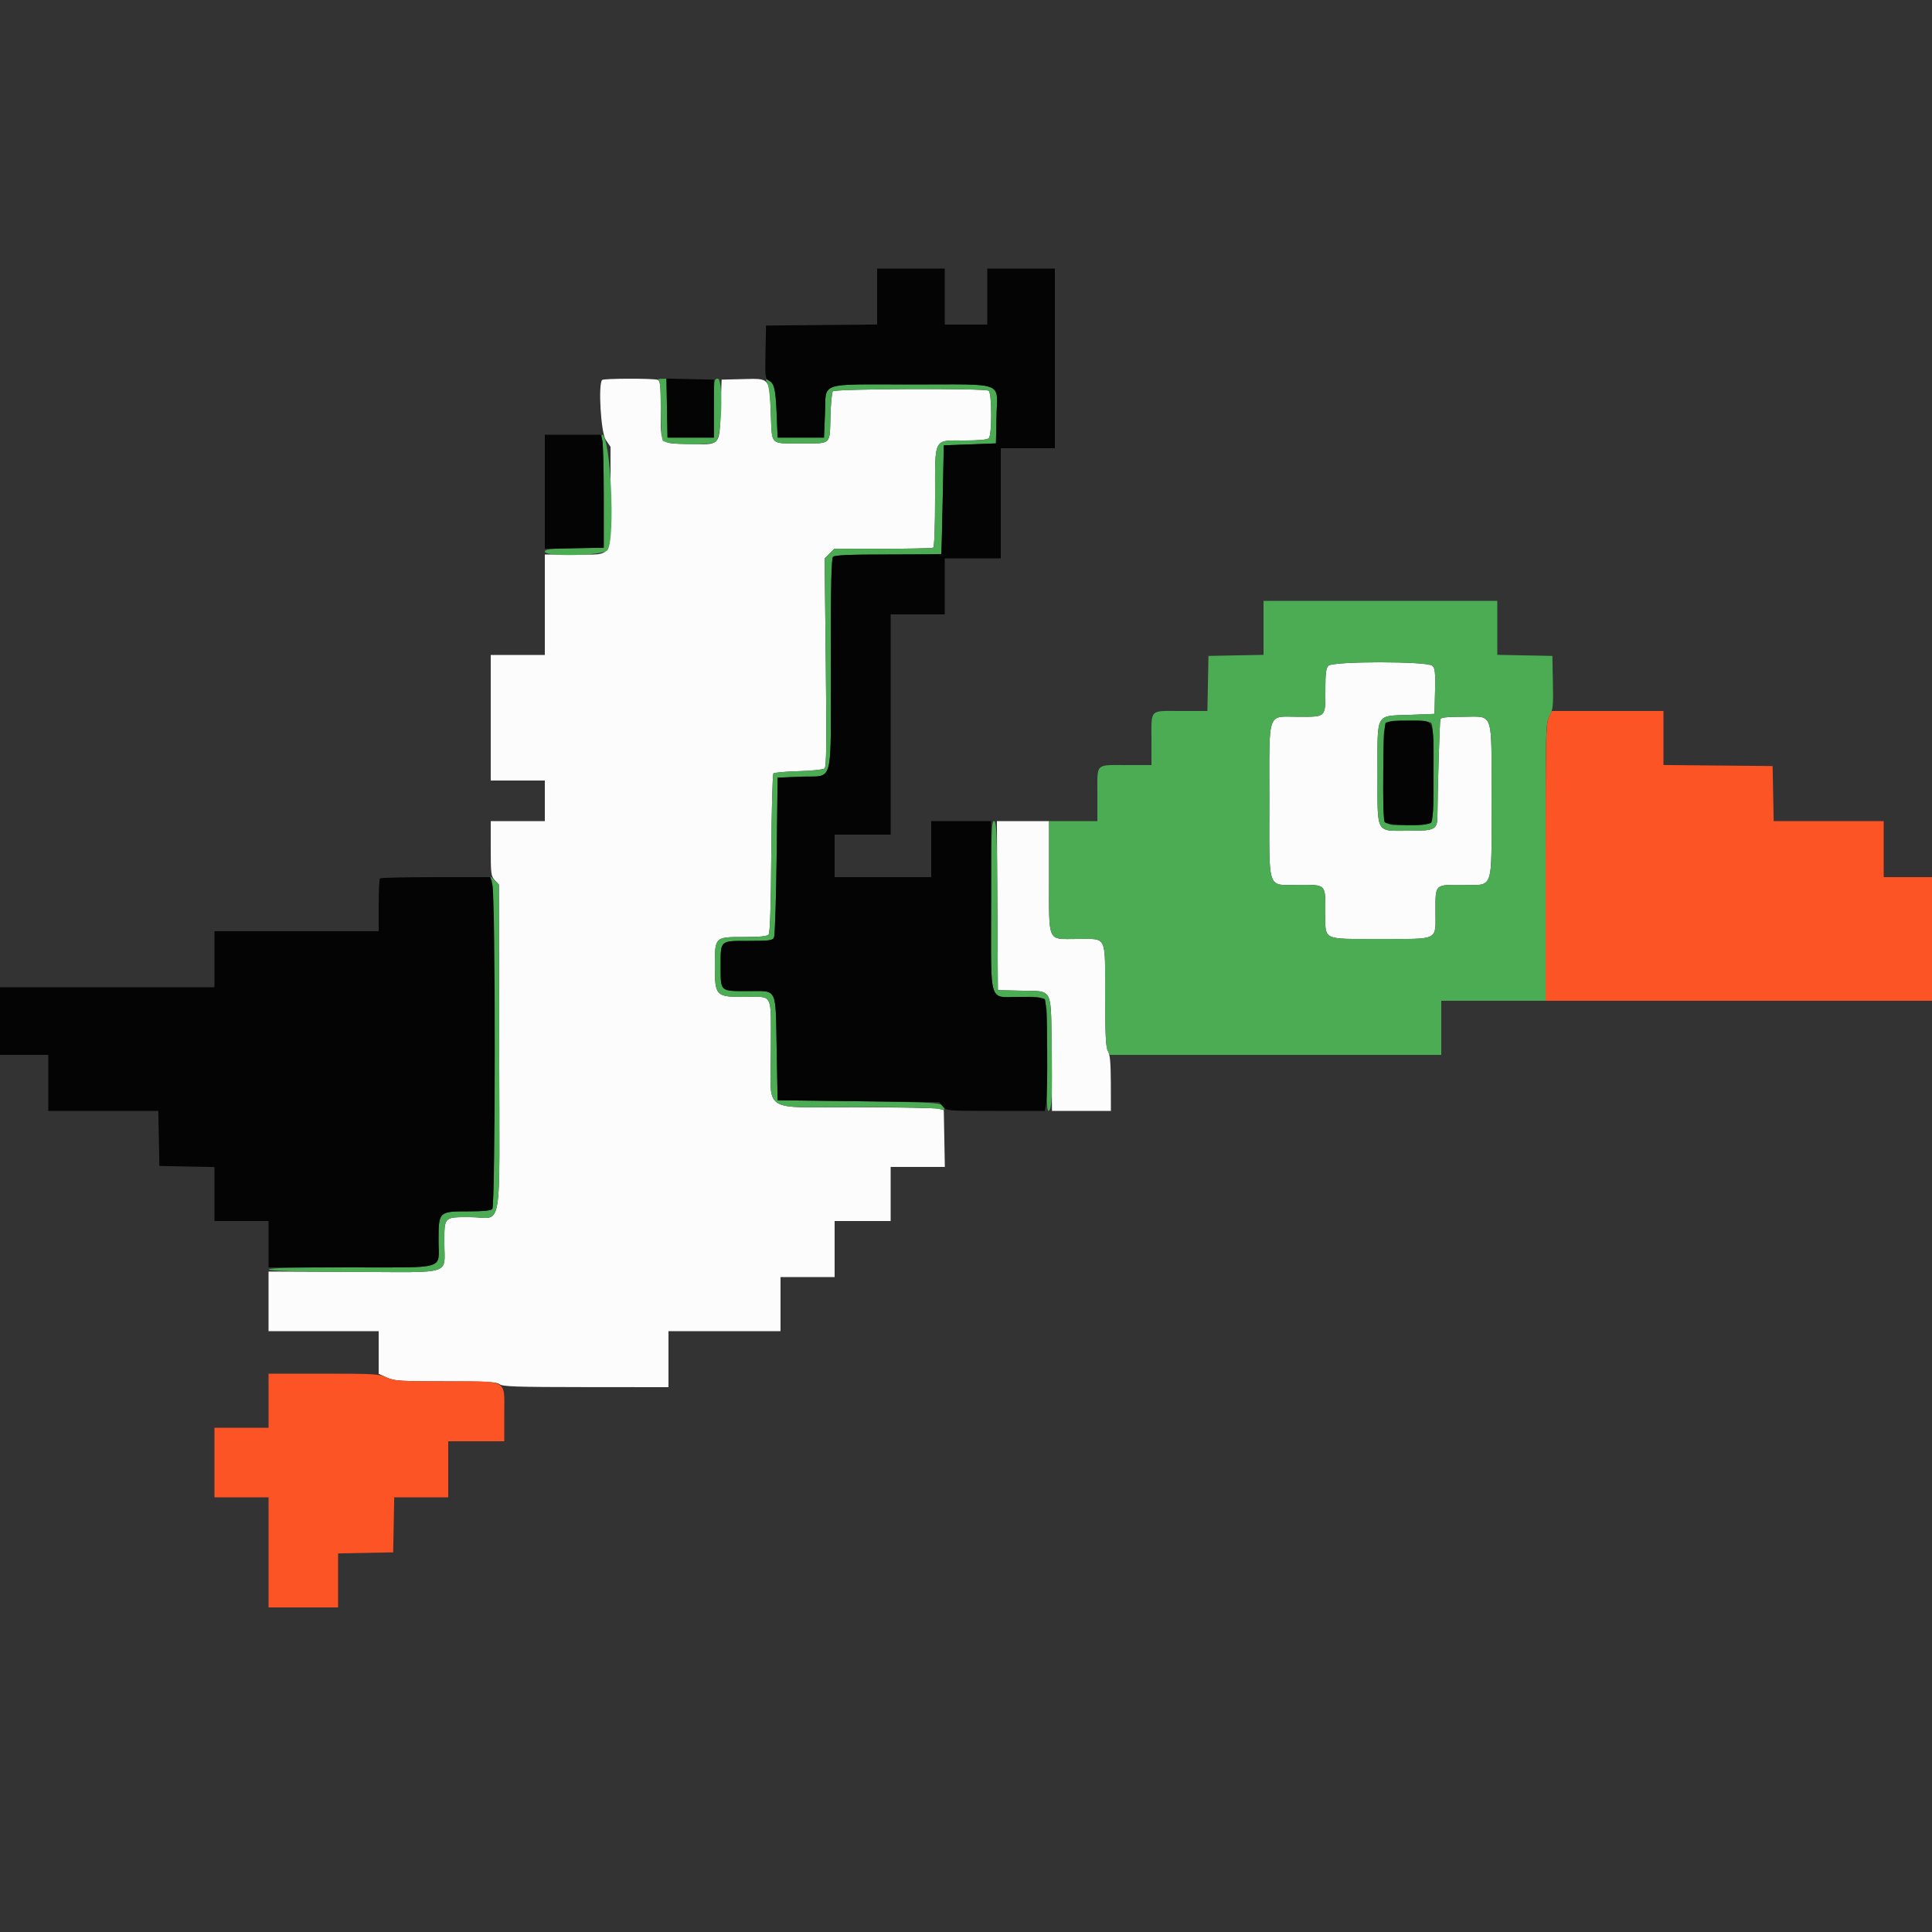 <svg id="svg" version="1.1" xmlns="http://www.w3.org/2000/svg" xmlns:xlink="http://www.w3.org/1999/xlink" width="400" height="400" viewBox="0, 0, 400,400"><rect x="0" y="0" width="400" height="400" fill="#333333" stroke="none"/><g id="svgg"><path id="path0" d="M124.667 78.667 C 123.813 79.520,124.409 89.578,125.400 91.038 L 126.400 92.512 126.400 102.767 C 126.400 115.917,127.089 114.800,118.977 114.800 L 112.800 114.800 112.800 125.200 L 112.800 135.600 107.200 135.600 L 101.600 135.600 101.600 148.600 L 101.600 161.600 107.200 161.600 L 112.800 161.600 112.800 165.800 L 112.800 170.000 107.200 170.000 L 101.600 170.000 101.600 175.674 C 101.600 180.904,101.666 181.419,102.447 182.250 L 103.295 183.152 103.347 217.008 C 103.409 256.609,104.192 252.000,97.404 252.000 C 91.829 252.000,92.000 251.829,92.000 257.404 C 92.000 264.072,94.088 263.413,73.230 263.330 L 55.600 263.259 55.600 269.430 L 55.600 275.600 67.000 275.600 L 78.400 275.600 78.400 280.020 L 78.400 284.439 80.100 285.211 C 81.638 285.909,82.793 285.983,92.224 285.991 C 100.759 285.998,102.788 286.106,103.424 286.587 C 104.077 287.082,106.898 287.177,121.300 287.187 L 138.400 287.200 138.400 281.400 L 138.400 275.600 150.000 275.600 L 161.600 275.600 161.600 270.000 L 161.600 264.400 167.200 264.400 L 172.800 264.400 172.800 258.600 L 172.800 252.800 178.600 252.800 L 184.400 252.800 184.400 247.200 L 184.400 241.600 190.011 241.600 L 195.621 241.600 195.511 235.718 L 195.400 229.835 194.400 229.557 C 193.850 229.405,186.155 229.262,177.300 229.240 C 157.215 229.190,159.600 230.807,159.600 217.243 C 159.600 205.192,160.224 206.400,153.996 206.400 C 148.222 206.400,148.000 206.164,148.000 200.035 C 148.000 193.972,147.972 194.000,153.974 194.000 C 157.389 194.000,158.823 193.854,159.138 193.475 C 159.432 193.120,159.610 187.678,159.687 176.708 C 159.749 167.775,159.949 160.316,160.132 160.133 C 160.315 159.950,162.655 159.739,165.332 159.665 C 168.009 159.591,170.427 159.342,170.705 159.112 C 171.106 158.780,171.161 154.253,170.971 137.162 L 170.732 115.632 171.735 114.628 L 172.738 113.625 182.791 113.623 C 188.320 113.621,193.014 113.515,193.222 113.386 C 193.443 113.250,193.600 108.934,193.600 102.976 C 193.600 90.371,193.169 91.200,199.720 91.200 C 202.702 91.200,204.403 91.037,204.720 90.720 C 205.399 90.041,205.381 81.444,204.700 80.894 C 204.039 80.359,172.961 80.475,172.437 81.014 C 172.230 81.226,172.002 83.591,171.931 86.268 C 171.771 92.215,172.231 91.800,165.800 91.800 C 159.339 91.800,159.845 92.299,159.591 85.667 C 159.303 78.131,159.474 78.346,153.879 78.487 L 149.400 78.600 149.200 84.733 C 148.948 92.448,149.275 92.098,142.485 91.925 C 136.464 91.772,136.814 92.215,136.806 84.743 C 136.801 79.775,136.704 78.849,136.167 78.643 C 135.305 78.312,125.000 78.333,124.667 78.667 M275.029 137.829 C 274.532 138.325,274.400 139.399,274.400 142.949 C 274.400 148.585,274.586 148.400,268.920 148.400 C 262.203 148.400,262.800 146.702,262.800 165.800 C 262.800 184.898,262.203 183.200,268.920 183.200 C 274.586 183.200,274.400 183.015,274.400 188.651 C 274.400 194.868,273.471 194.400,285.800 194.400 C 298.129 194.400,297.200 194.868,297.200 188.651 C 297.200 183.015,297.014 183.200,302.680 183.200 C 309.397 183.200,308.800 184.898,308.800 165.800 C 308.800 146.725,309.379 148.400,302.787 148.400 C 299.611 148.400,298.329 148.540,298.212 148.900 C 298.066 149.351,297.633 163.556,297.609 168.671 C 297.595 171.806,297.242 172.000,291.571 172.000 C 284.721 172.000,285.200 172.898,285.200 160.062 C 285.200 147.313,284.655 148.288,291.940 148.000 L 297.000 147.800 297.112 143.141 C 297.205 139.297,297.113 138.370,296.584 137.841 C 295.630 136.887,275.982 136.876,275.029 137.829 M206.496 187.500 L 206.600 205.000 211.449 205.112 C 218.167 205.267,217.610 204.091,217.715 218.348 L 217.800 230.000 223.900 230.000 L 230.000 230.000 229.986 224.300 C 229.975 220.114,229.820 218.334,229.400 217.600 C 228.946 216.805,228.825 214.453,228.814 206.129 C 228.797 193.421,229.279 194.400,223.033 194.400 C 216.710 194.400,217.200 195.486,217.200 181.469 L 217.200 170.000 211.796 170.000 L 206.392 170.000 206.496 187.500 " stroke="none" fill="#fcfcfc" fill-rule="evenodd"></path><path id="path1" d="M136.300 78.665 C 136.668 78.813,136.802 80.419,136.806 84.733 C 136.809 87.960,136.983 90.870,137.191 91.200 C 137.750 92.086,147.057 92.304,148.200 91.459 C 149.450 90.534,149.822 78.398,148.600 78.399 C 147.835 78.399,147.800 78.666,147.800 84.500 L 147.800 90.600 143.000 90.600 L 138.200 90.600 138.090 84.500 L 137.979 78.400 136.890 78.432 C 136.290 78.449,136.025 78.554,136.300 78.665 M158.882 79.309 C 159.179 79.838,159.467 82.421,159.591 85.667 C 159.845 92.299,159.339 91.800,165.800 91.800 C 172.231 91.800,171.771 92.215,171.931 86.268 C 172.002 83.591,172.230 81.226,172.437 81.014 C 172.961 80.475,204.039 80.359,204.700 80.894 C 205.381 81.444,205.399 90.041,204.720 90.720 C 204.403 91.037,202.702 91.200,199.720 91.200 C 193.169 91.200,193.600 90.371,193.600 102.976 C 193.600 108.934,193.443 113.250,193.222 113.386 C 193.014 113.515,188.320 113.621,182.791 113.623 L 172.738 113.625 171.735 114.628 L 170.732 115.632 170.971 137.162 C 171.161 154.253,171.106 158.780,170.705 159.112 C 170.427 159.342,168.009 159.591,165.332 159.665 C 162.655 159.739,160.315 159.950,160.132 160.133 C 159.949 160.316,159.749 167.775,159.687 176.708 C 159.610 187.678,159.432 193.120,159.138 193.475 C 158.823 193.854,157.389 194.000,153.974 194.000 C 147.972 194.000,148.000 193.972,148.000 200.035 C 148.000 206.164,148.222 206.400,153.996 206.400 C 160.224 206.400,159.600 205.192,159.600 217.243 C 159.600 230.807,157.247 229.200,177.103 229.200 C 185.849 229.200,193.589 229.367,194.303 229.572 C 195.711 229.976,195.987 229.620,194.939 228.749 C 194.411 228.311,190.928 228.160,177.639 228.000 L 161.000 227.800 160.800 217.161 C 160.556 204.187,161.062 205.200,154.831 205.200 C 149.020 205.200,149.200 205.366,149.200 200.000 C 149.200 194.616,148.993 194.800,155.037 194.800 C 159.285 194.800,159.959 194.710,160.257 194.100 C 160.446 193.715,160.690 186.110,160.800 177.200 L 161.000 161.000 165.841 160.800 C 172.745 160.515,172.000 163.317,172.000 137.631 C 172.000 121.154,172.118 115.642,172.480 115.280 C 172.830 114.930,175.920 114.800,183.880 114.800 C 189.886 114.800,194.835 114.755,194.878 114.700 C 194.921 114.645,195.056 109.560,195.178 103.400 L 195.400 92.200 200.800 92.000 L 206.200 91.800 206.311 86.340 C 206.464 78.829,208.489 79.600,188.620 79.600 C 169.096 79.600,171.083 78.913,170.800 85.759 L 170.600 90.600 165.800 90.600 L 161.000 90.600 160.800 85.600 C 160.601 80.623,160.212 79.120,159.002 78.656 C 158.470 78.452,158.453 78.545,158.882 79.309 M124.710 91.300 C 124.870 92.015,125.000 97.280,125.000 103.000 L 125.000 113.400 118.900 113.510 C 113.842 113.602,112.800 113.722,112.800 114.210 C 112.800 115.332,124.979 115.051,125.777 113.911 C 127.456 111.514,126.411 90.000,124.616 90.000 C 124.508 90.000,124.551 90.585,124.710 91.300 M261.600 129.989 L 261.600 135.578 255.900 135.689 L 250.200 135.800 250.089 141.500 L 249.978 147.200 244.432 147.200 C 237.862 147.200,238.400 146.644,238.400 153.433 L 238.400 158.400 233.433 158.400 C 226.643 158.400,227.200 157.860,227.200 164.443 L 227.200 170.000 222.200 170.000 L 217.200 170.000 217.200 181.538 C 217.200 195.504,216.693 194.400,223.103 194.400 C 229.267 194.400,228.800 193.449,228.800 206.010 C 228.800 213.014,228.950 216.692,229.264 217.381 L 229.728 218.400 264.064 218.400 L 298.400 218.400 298.400 212.800 L 298.400 207.200 309.200 207.200 L 320.000 207.200 320.000 178.494 C 320.000 150.421,320.018 149.755,320.811 148.275 C 321.532 146.930,321.610 146.151,321.511 141.281 L 321.400 135.800 315.700 135.689 L 310.000 135.578 310.000 129.989 L 310.000 124.400 285.800 124.400 L 261.600 124.400 261.600 129.989 M296.584 137.841 C 297.113 138.370,297.205 139.297,297.112 143.141 L 297.000 147.800 291.940 148.000 C 284.655 148.288,285.200 147.313,285.200 160.062 C 285.200 172.898,284.721 172.000,291.571 172.000 C 297.242 172.000,297.595 171.806,297.609 168.671 C 297.633 163.556,298.066 149.351,298.212 148.900 C 298.329 148.540,299.611 148.400,302.787 148.400 C 309.379 148.400,308.800 146.725,308.800 165.800 C 308.800 184.898,309.397 183.200,302.680 183.200 C 297.014 183.200,297.200 183.015,297.200 188.651 C 297.200 194.868,298.129 194.400,285.800 194.400 C 273.471 194.400,274.400 194.868,274.400 188.651 C 274.400 183.015,274.586 183.200,268.920 183.200 C 262.203 183.200,262.800 184.898,262.800 165.800 C 262.800 146.702,262.203 148.400,268.920 148.400 C 274.586 148.400,274.400 148.585,274.400 142.949 C 274.400 139.399,274.532 138.325,275.029 137.829 C 275.982 136.876,295.630 136.887,296.584 137.841 M296.320 149.680 C 296.667 150.027,296.800 152.880,296.800 160.000 C 296.800 171.714,297.260 170.800,291.363 170.800 C 285.885 170.800,286.400 171.937,286.400 159.847 C 286.400 148.343,285.981 149.200,291.600 149.200 C 294.364 149.200,296.007 149.367,296.320 149.680 M205.200 187.538 C 205.200 208.453,204.538 206.400,211.283 206.400 C 217.378 206.400,216.883 205.274,216.728 218.776 C 216.636 226.815,216.726 230.001,217.044 230.000 C 217.767 230.000,217.932 226.781,217.742 216.411 C 217.521 204.357,218.026 205.264,211.449 205.112 L 206.600 205.000 206.496 187.500 C 206.405 172.313,206.313 170.000,205.796 170.000 C 205.277 170.000,205.200 172.270,205.200 187.538 M101.839 182.400 C 102.392 184.014,102.506 249.590,101.958 250.251 C 101.620 250.658,100.321 250.800,96.951 250.800 C 90.817 250.800,90.800 250.817,90.800 256.920 C 90.800 262.987,92.740 262.400,72.687 262.400 C 60.580 262.400,55.576 262.527,55.677 262.832 C 55.777 263.131,61.206 263.285,73.341 263.332 C 94.071 263.412,92.000 264.070,92.000 257.404 C 92.000 251.829,91.829 252.000,97.404 252.000 C 104.192 252.000,103.409 256.612,103.347 216.991 L 103.295 183.117 102.396 182.258 L 101.497 181.400 101.839 182.400 " stroke="none" fill="#4cac54" fill-rule="evenodd"></path><path id="path2" d="M320.646 148.560 C 320.070 149.773,320.000 153.033,320.000 178.560 L 320.000 207.200 360.000 207.200 L 400.000 207.200 400.000 194.400 L 400.000 181.600 395.000 181.600 L 390.000 181.600 390.000 175.800 L 390.000 170.000 378.611 170.000 L 367.222 170.000 367.111 164.300 L 367.000 158.600 355.700 158.494 L 344.400 158.388 344.400 152.794 L 344.400 147.200 332.846 147.200 L 321.291 147.200 320.646 148.560 M55.600 290.000 L 55.600 295.600 50.000 295.600 L 44.400 295.600 44.400 302.800 L 44.400 310.000 50.000 310.000 L 55.600 310.000 55.600 321.400 L 55.600 332.800 62.800 332.800 L 70.000 332.800 70.000 327.211 L 70.000 321.622 75.700 321.511 L 81.400 321.400 81.511 315.700 L 81.622 310.000 87.211 310.000 L 92.800 310.000 92.800 304.200 L 92.800 298.400 98.600 298.400 L 104.400 298.400 104.400 292.823 C 104.400 285.408,105.460 286.002,92.211 285.991 C 82.704 285.983,81.649 285.914,80.056 285.191 C 78.450 284.462,77.416 284.400,66.956 284.400 L 55.600 284.400 55.600 290.000 " stroke="none" fill="#fc5424" fill-rule="evenodd"></path><path id="path3" d="M181.600 61.394 L 181.600 67.188 170.100 67.294 L 158.600 67.400 158.489 72.880 C 158.386 77.928,158.438 78.392,159.142 78.769 C 160.354 79.418,160.563 80.286,160.788 85.600 L 161.000 90.600 165.800 90.600 L 170.600 90.600 170.800 85.759 C 171.083 78.913,169.096 79.600,188.620 79.600 C 208.489 79.600,206.464 78.829,206.311 86.340 L 206.200 91.800 200.800 92.000 L 195.400 92.200 195.178 103.400 C 195.056 109.560,194.921 114.645,194.878 114.700 C 194.835 114.755,189.886 114.800,183.880 114.800 C 175.920 114.800,172.830 114.930,172.480 115.280 C 172.118 115.642,172.000 121.154,172.000 137.631 C 172.000 163.317,172.745 160.515,165.841 160.800 L 161.000 161.000 160.800 177.200 C 160.690 186.110,160.446 193.715,160.257 194.100 C 159.959 194.710,159.285 194.800,155.037 194.800 C 148.993 194.800,149.200 194.616,149.200 200.000 C 149.200 205.366,149.020 205.200,154.831 205.200 C 161.062 205.200,160.556 204.187,160.800 217.161 L 161.000 227.800 177.736 228.000 L 194.471 228.200 195.200 229.100 C 195.921 229.991,196.033 230.000,206.114 230.000 L 216.300 230.000 216.550 228.750 C 217.035 226.325,216.836 207.396,216.320 206.880 C 216.002 206.562,214.272 206.400,211.182 206.400 C 204.564 206.400,205.200 208.414,205.200 187.469 L 205.200 170.000 199.000 170.000 L 192.800 170.000 192.800 175.800 L 192.800 181.600 182.800 181.600 L 172.800 181.600 172.800 177.200 L 172.800 172.800 178.600 172.800 L 184.400 172.800 184.400 150.000 L 184.400 127.200 190.000 127.200 L 195.600 127.200 195.600 121.400 L 195.600 115.600 201.400 115.600 L 207.200 115.600 207.200 104.200 L 207.200 92.800 212.800 92.800 L 218.400 92.800 218.400 74.200 L 218.400 55.600 211.400 55.600 L 204.400 55.600 204.400 61.400 L 204.400 67.200 200.000 67.200 L 195.600 67.200 195.600 61.400 L 195.600 55.600 188.600 55.600 L 181.600 55.600 181.600 61.394 M138.090 84.488 L 138.200 90.600 143.000 90.600 L 147.800 90.600 147.800 84.600 L 147.800 78.600 142.890 78.488 L 137.979 78.375 138.090 84.488 M112.800 101.810 L 112.800 113.621 118.900 113.510 L 125.000 113.400 125.000 102.800 C 125.000 96.970,124.862 91.705,124.692 91.100 L 124.385 90.000 118.592 90.000 L 112.800 90.000 112.800 101.810 M286.880 149.680 C 286.372 150.188,286.156 168.898,286.643 170.167 C 286.953 170.975,295.530 171.110,296.320 170.320 C 296.667 169.973,296.800 167.120,296.800 160.000 C 296.800 148.322,297.223 149.200,291.600 149.200 C 288.836 149.200,287.193 149.367,286.880 149.680 M78.667 181.867 C 78.520 182.013,78.400 184.533,78.400 187.467 L 78.400 192.800 61.400 192.800 L 44.400 192.800 44.400 198.600 L 44.400 204.400 22.200 204.400 L 0.000 204.400 0.000 211.400 L 0.000 218.400 5.000 218.400 L 10.000 218.400 10.000 224.200 L 10.000 230.000 21.389 230.000 L 32.778 230.000 32.889 235.700 L 33.000 241.400 38.700 241.511 L 44.400 241.622 44.400 247.211 L 44.400 252.800 50.000 252.800 L 55.600 252.800 55.600 257.600 L 55.600 262.400 72.720 262.400 C 92.735 262.400,90.800 262.986,90.800 256.920 C 90.800 250.822,90.822 250.800,96.920 250.800 C 99.902 250.800,101.603 250.637,101.920 250.320 C 102.597 249.643,102.613 185.404,101.937 183.146 L 101.473 181.600 90.203 181.600 C 84.005 181.600,78.813 181.720,78.667 181.867 " stroke="none" fill="#040404" fill-rule="evenodd"></path></g></svg>